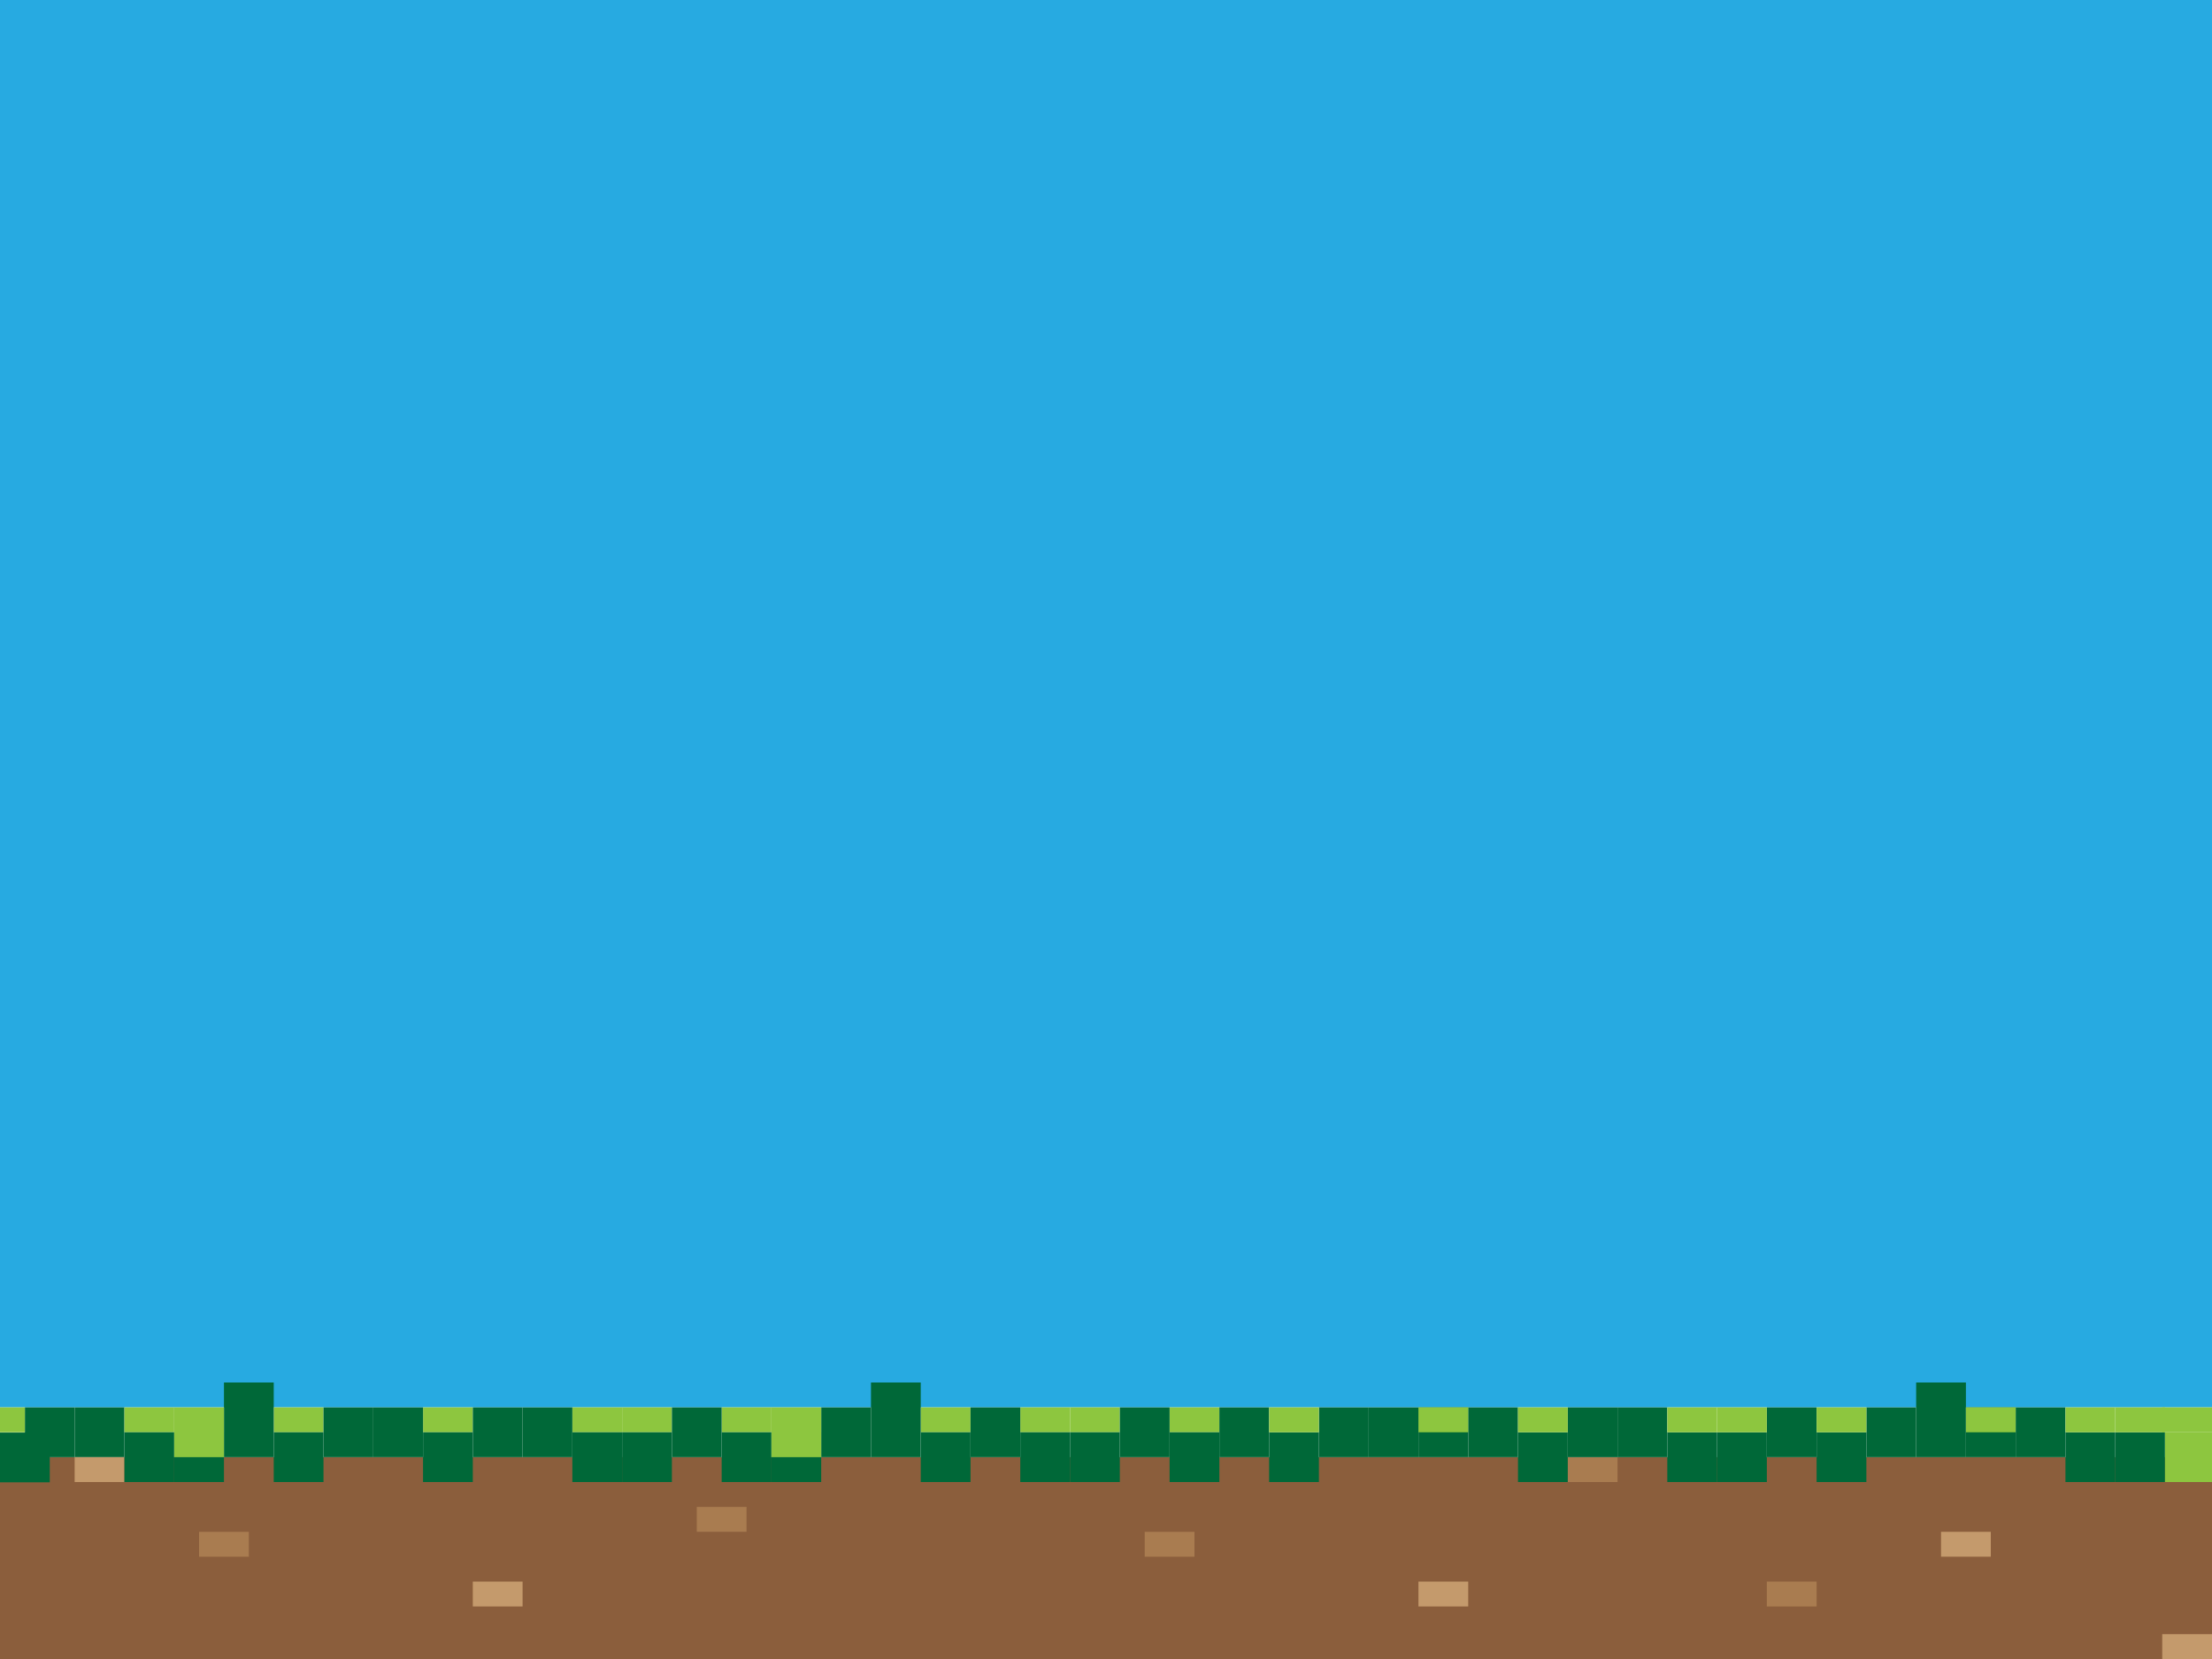 <?xml version="1.0" encoding="utf-8"?>
<!-- Generator: Adobe Illustrator 20.1.0, SVG Export Plug-In . SVG Version: 6.00 Build 0)  -->
<svg version="1.1" id="Layer_1" xmlns="http://www.w3.org/2000/svg" xmlns:xlink="http://www.w3.org/1999/xlink" x="0px" y="0px"
	 viewBox="0 0 800 600" style="enable-background:new 0 0 800 600;" xml:space="preserve">
<style type="text/css">
	.st0{fill:#27AAE1;}
	.st1{fill:#BE1E2D;}
	.st2{fill:#BCBEC0;}
	.st3{fill:#8B5E3C;}
	.st4{fill:#006838;}
	.st5{fill:#8DC63F;}
	.st6{fill:#C49A6C;}
	.st7{fill:#A97C50;}
</style>
<rect x="-9" y="-13" class="st0" width="809" height="522"/>
<rect y="527" class="st3" width="800" height="73"/>
<rect y="518.1" class="st4" width="18" height="18"/>
<rect x="9" y="509" class="st4" width="18" height="18"/>
<rect x="27" y="509" class="st4" width="18" height="18"/>
<rect x="-9" y="509" class="st5" width="18" height="9"/>
<rect x="45" y="509" class="st5" width="18" height="9"/>
<rect x="99" y="509" class="st5" width="18" height="9"/>
<rect x="171" y="572" class="st6" width="18" height="9"/>
<rect x="513" y="572" class="st6" width="18" height="9"/>
<rect x="782" y="591" class="st6" width="18" height="9"/>
<rect x="27" y="527" class="st6" width="18" height="9"/>
<rect x="702" y="554" class="st6" width="18" height="9"/>
<rect x="414" y="554" class="st7" width="18" height="9"/>
<rect x="639" y="572" class="st7" width="18" height="9"/>
<rect x="72" y="554" class="st7" width="18" height="9"/>
<rect x="252" y="545" class="st7" width="18" height="9"/>
<rect x="567" y="527" class="st7" width="18" height="9"/>
<rect x="153" y="509" class="st5" width="18" height="9"/>
<rect x="207" y="509" class="st5" width="18" height="9"/>
<rect x="225" y="509" class="st5" width="18" height="9"/>
<rect x="261" y="509" class="st5" width="18" height="9"/>
<rect x="333" y="509" class="st5" width="18" height="9"/>
<rect x="369" y="509" class="st5" width="18" height="9"/>
<rect x="387" y="509" class="st5" width="18" height="9"/>
<rect x="423" y="509" class="st5" width="18" height="9"/>
<rect x="45" y="518" class="st4" width="18" height="18"/>
<rect x="63" y="518" class="st4" width="18" height="18"/>
<rect x="81" y="500" class="st4" width="18" height="27"/>
<rect x="135" y="509" class="st4" width="18" height="18"/>
<rect x="189" y="509" class="st4" width="18" height="18"/>
<rect x="261" y="518" class="st4" width="18" height="18"/>
<rect x="243" y="509" class="st4" width="18" height="18"/>
<rect x="171" y="509" class="st4" width="18" height="18"/>
<rect x="117" y="509" class="st4" width="18" height="18"/>
<rect x="153" y="518" class="st4" width="18" height="18"/>
<rect x="207" y="518" class="st4" width="18" height="18"/>
<rect x="225" y="518" class="st4" width="18" height="18"/>
<rect x="297" y="509" class="st4" width="18" height="18"/>
<rect x="333" y="518" class="st4" width="18" height="18"/>
<rect x="351" y="509" class="st4" width="18" height="18"/>
<rect x="369" y="518" class="st4" width="18" height="18"/>
<rect x="387" y="518" class="st4" width="18" height="18"/>
<rect x="405" y="509" class="st4" width="18" height="18"/>
<rect x="423" y="518" class="st4" width="18" height="18"/>
<rect x="441" y="509" class="st4" width="18" height="18"/>
<rect x="459" y="518" class="st4" width="18" height="18"/>
<rect x="477" y="509" class="st4" width="18" height="18"/>
<rect x="495" y="509" class="st4" width="18" height="18"/>
<rect x="513" y="509" class="st4" width="18" height="18"/>
<rect x="531" y="509" class="st4" width="18" height="18"/>
<rect x="549" y="518" class="st4" width="18" height="18"/>
<rect x="567" y="509" class="st4" width="18" height="18"/>
<rect x="585" y="509" class="st4" width="18" height="18"/>
<rect x="603" y="518" class="st4" width="18" height="18"/>
<rect x="621" y="518" class="st4" width="18" height="18"/>
<rect x="639" y="509" class="st4" width="18" height="18"/>
<rect x="657" y="518" class="st4" width="18" height="18"/>
<rect x="675" y="509" class="st4" width="18" height="18"/>
<rect x="693" y="500" class="st4" width="18" height="27"/>
<rect x="711" y="509" class="st4" width="18" height="18"/>
<rect x="729" y="509" class="st4" width="18" height="18"/>
<rect x="747" y="518" class="st4" width="18" height="18"/>
<rect x="765" y="518" class="st4" width="18" height="18"/>
<rect x="783" y="518" class="st5" width="18" height="18"/>
<rect x="315" y="500" class="st4" width="18" height="27"/>
<rect x="279" y="518" class="st4" width="18" height="18"/>
<rect x="99" y="518" class="st4" width="18" height="18"/>
<rect x="459" y="509" class="st5" width="18" height="9"/>
<rect x="513" y="509" class="st5" width="18" height="9"/>
<rect x="549" y="509" class="st5" width="18" height="9"/>
<rect x="603" y="509" class="st5" width="18" height="9"/>
<rect x="621" y="509" class="st5" width="18" height="9"/>
<rect x="657" y="509" class="st5" width="18" height="9"/>
<rect x="711" y="509" class="st5" width="18" height="9"/>
<rect x="747" y="509" class="st5" width="18" height="9"/>
<rect x="765" y="509" class="st5" width="18" height="9"/>
<rect x="782" y="509" class="st5" width="18" height="9"/>
<rect x="279" y="509" class="st5" width="18" height="18"/>
<rect x="63" y="509" class="st5" width="18" height="18"/>
</svg>
